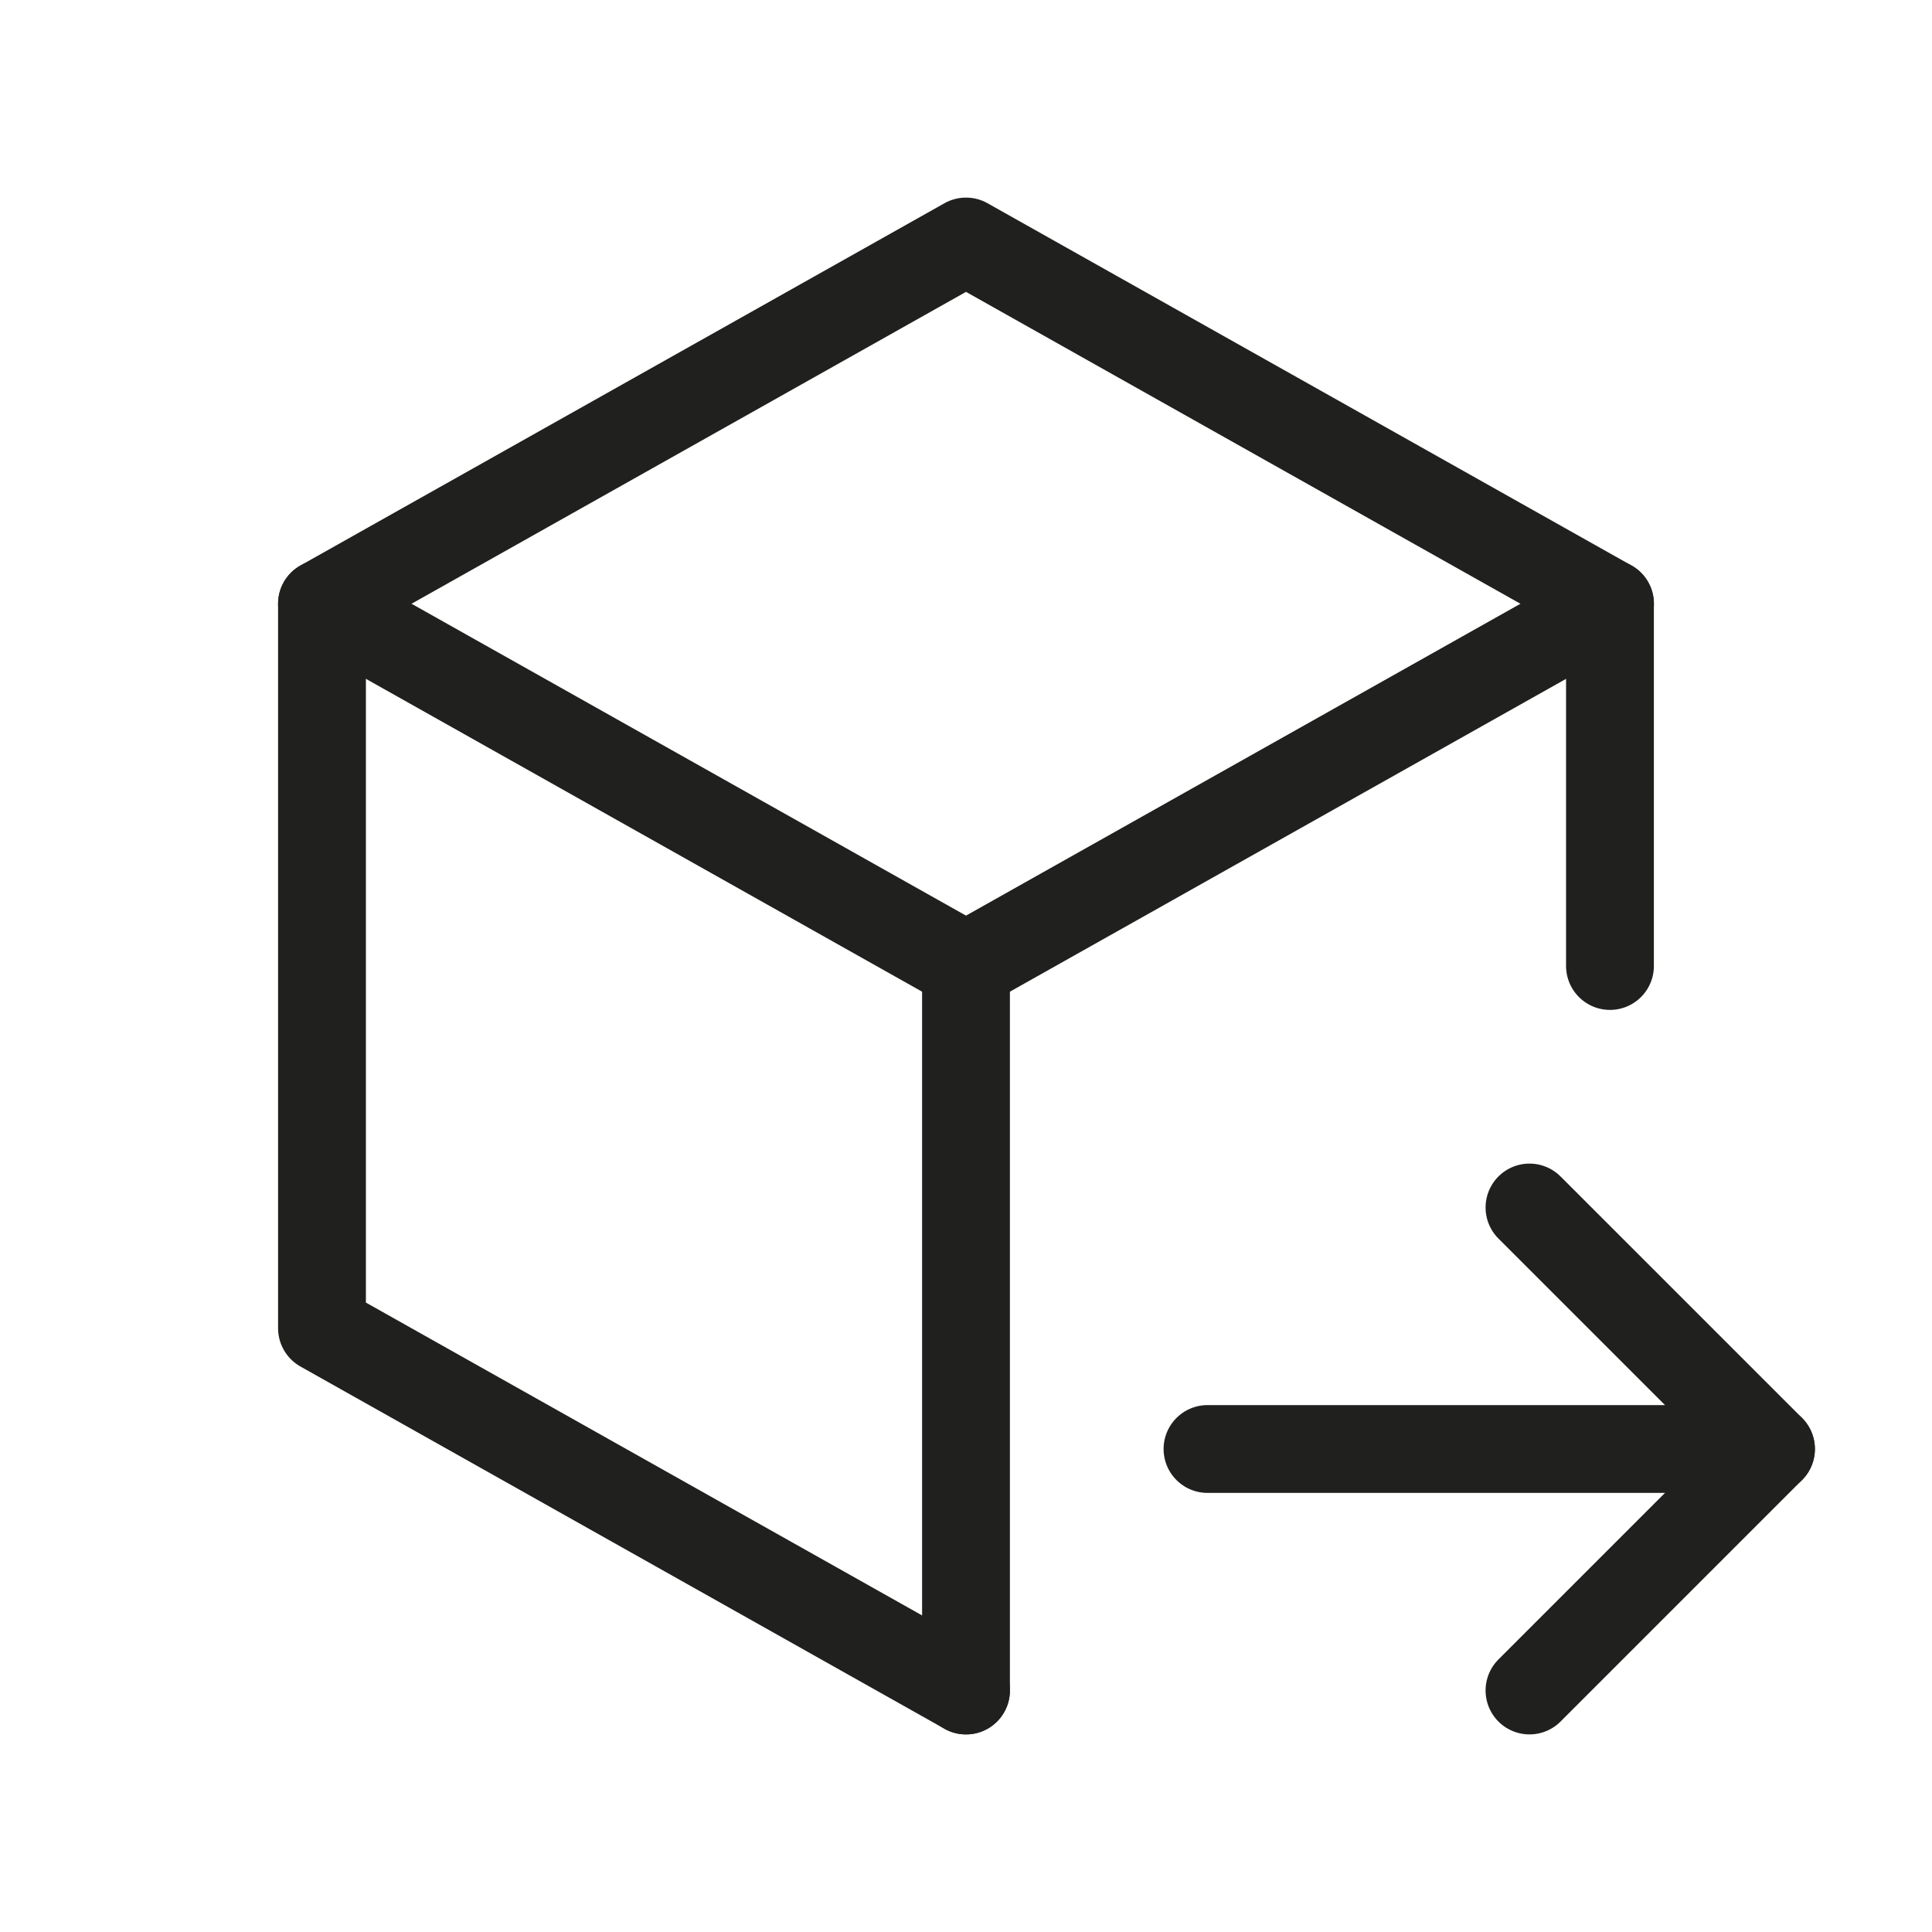 <svg xmlns="http://www.w3.org/2000/svg" width="44" height="44" viewBox="0 0 44 44" fill="none">
  <g clip-path="url(#clip0_295_2023)">
    <path d="M22 38.5L7.333 30.25V13.75L22 5.5L36.666 13.75V22" stroke="#20201E" stroke-width="2" stroke-linecap="round" stroke-linejoin="round"/>
    <path d="M22 22L36.667 13.75" stroke="#20201E" stroke-width="2" stroke-linecap="round" stroke-linejoin="round"/>
    <path d="M22 22V38.5" stroke="#20201E" stroke-width="2" stroke-linecap="round" stroke-linejoin="round"/>
    <path d="M22 22L7.333 13.75" stroke="#20201E" stroke-width="2" stroke-linecap="round" stroke-linejoin="round"/>
    <path d="M27.5 33H40.333" stroke="#20201E" stroke-width="2" stroke-linecap="round" stroke-linejoin="round"/>
    <path d="M34.833 27.5L40.333 33L34.833 38.5" stroke="#20201E" stroke-width="2" stroke-linecap="round" stroke-linejoin="round"/>
  </g>
  <defs>
    <clipPath id="clip0_295_2023">
      <rect width="44" height="44" fill="white"/>
    </clipPath>
  </defs>
</svg>